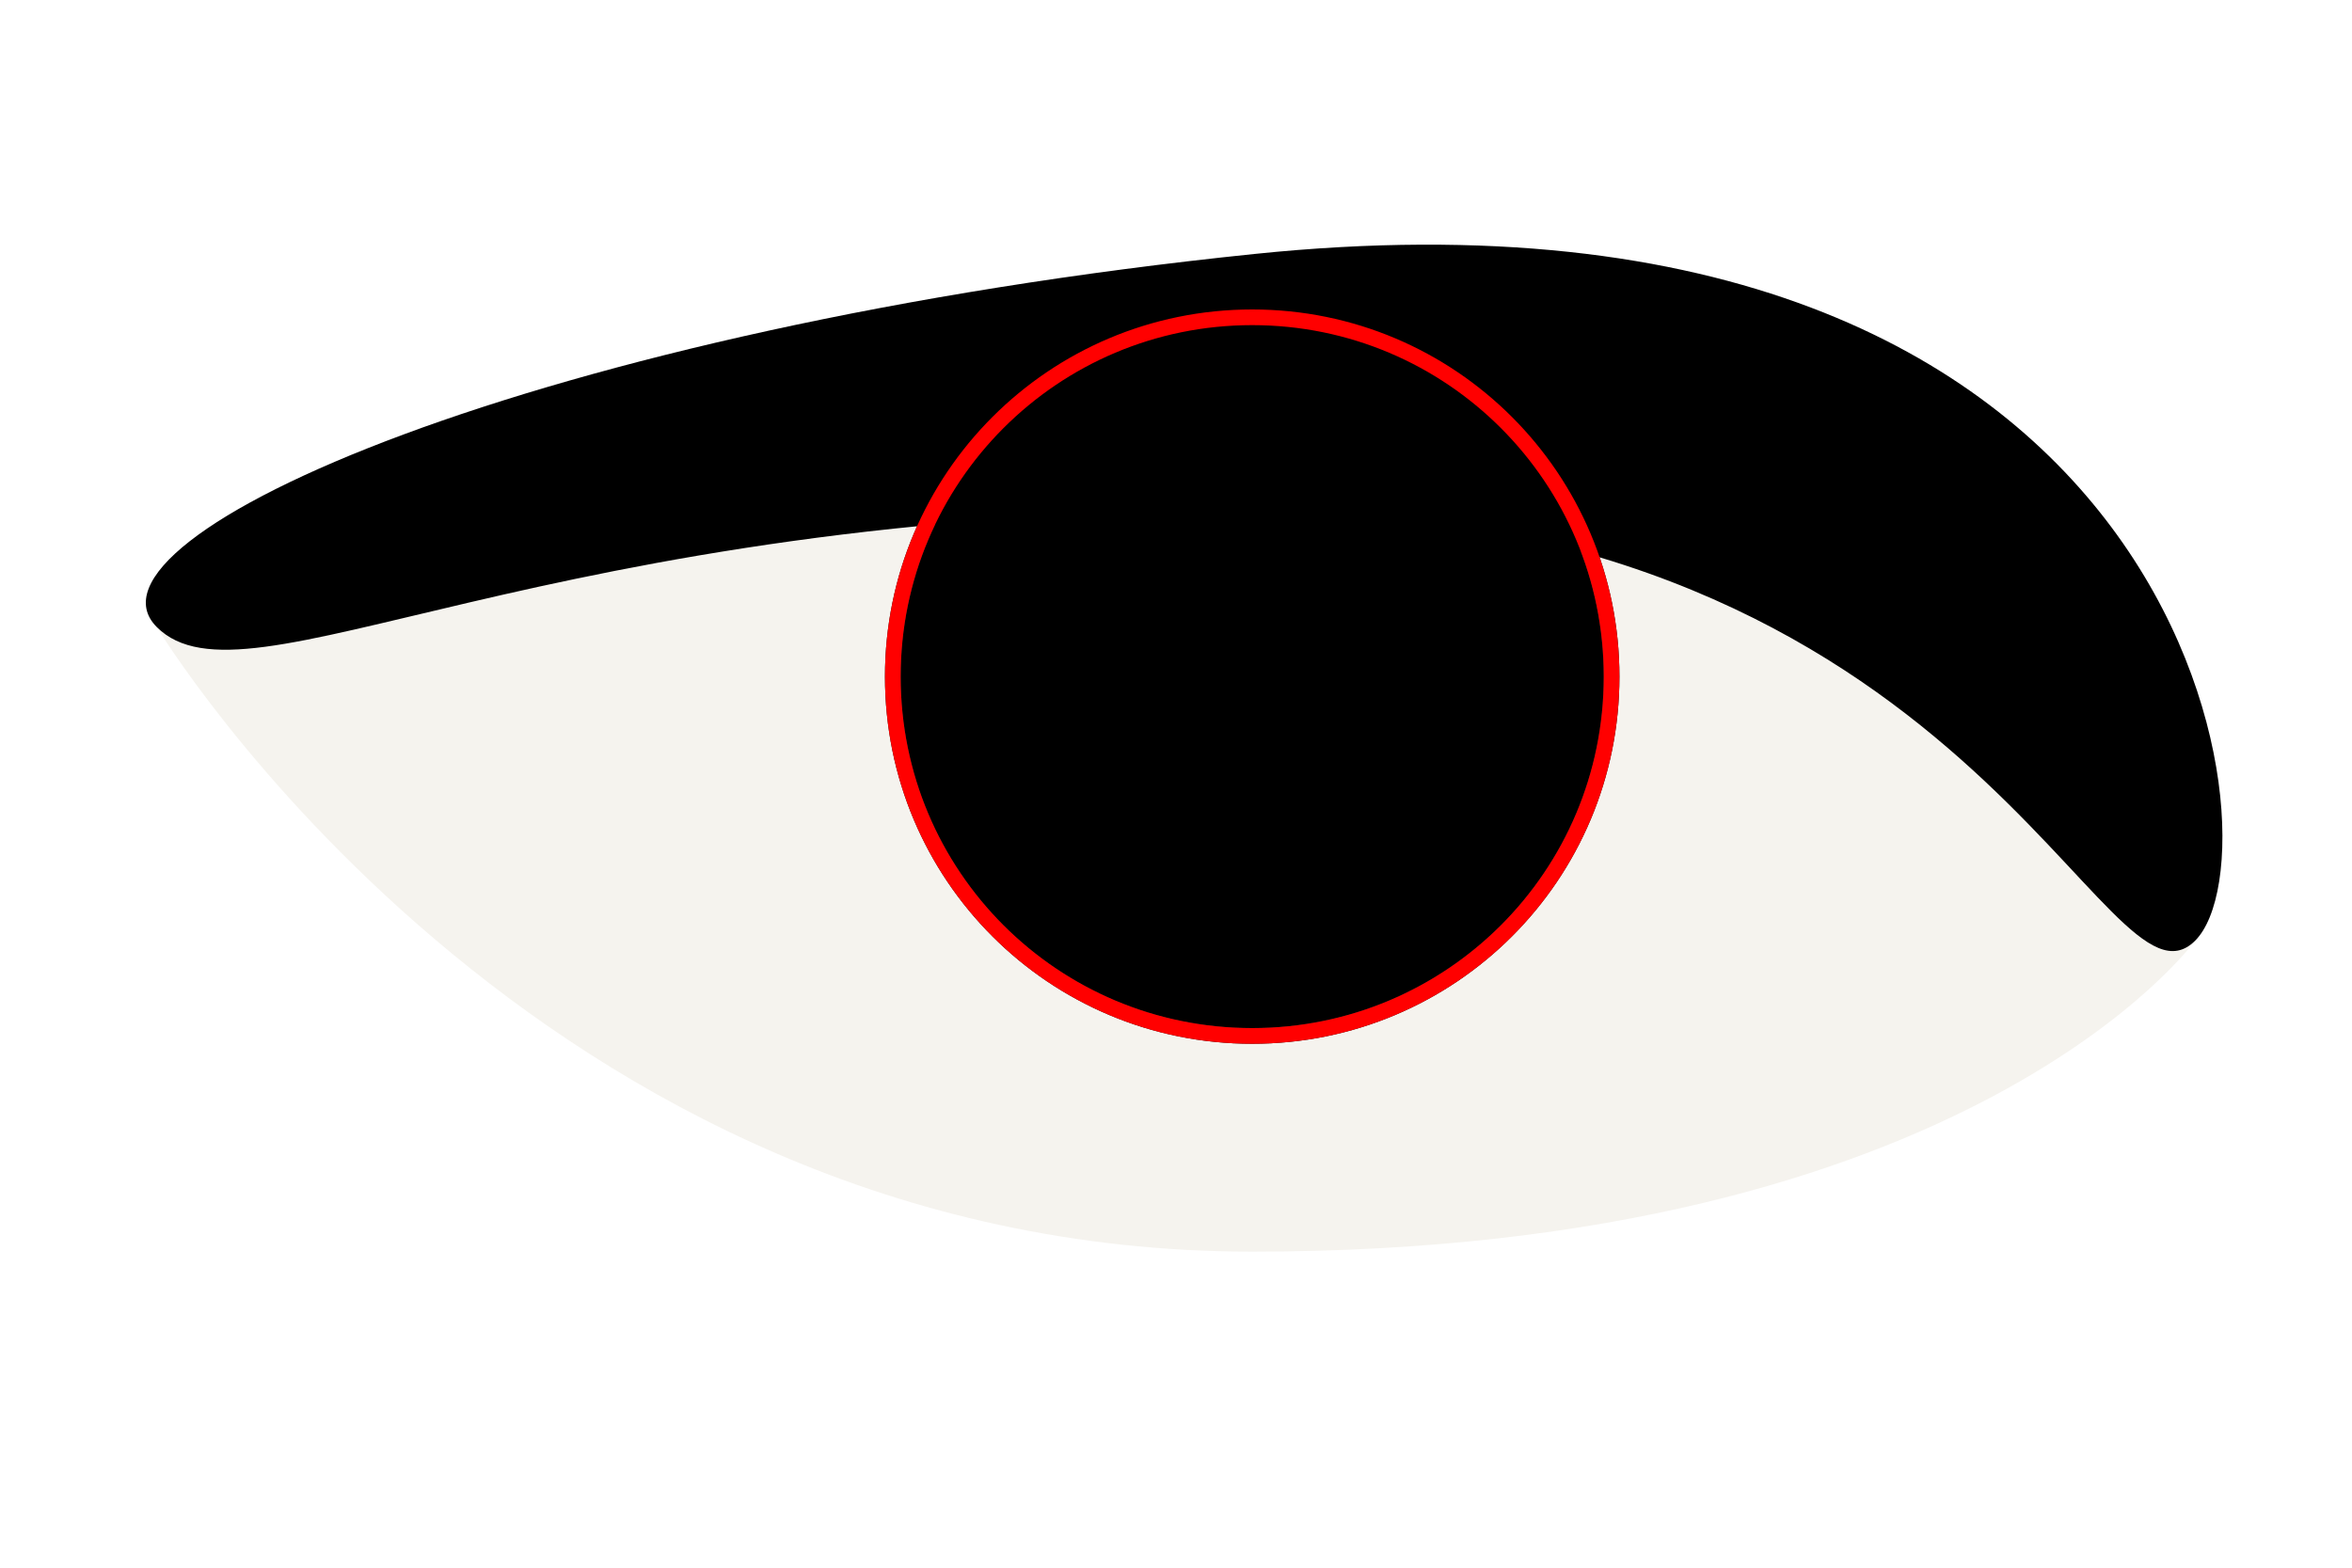 <svg xmlns="http://www.w3.org/2000/svg" viewBox="0 0 75 50" width="75" height="50">
	<defs>
		<pattern id="a" x="0" y="0" width="0" height="0" patternUnits="userSpaceOnUse">
			<polygon points="0,0 2,5 0,10 5,8 10,10 8,5 10,0 5,2" />
		</pattern>
		<pattern id="star" x="10" y="10" width="1" height="1" patternUnits="userSpaceOnUse">
		  <polygon points="0,0 2,5 0,10 5,8 10,10 8,5 10,0 5,2" />
		</pattern>
	</defs>
	<style>
		tspan { white-space:pre }
		.white { fill: #f5f3ee }
		.black{fill:#000000;}
		.eyeColor { fill:$[eyeColor];stroke:#272727;stroke-width:0.5}
	</style>
	<g id="eye">
		<path id="white" class="white" d="M5 20C5 20 17.08 11.77 40 11.77C62.92 11.77 70 30 70 30C70 30 62.85 39.92 39.93 39.92C17.01 39.92 5 20 5 20Z" />
		<path id="black" class="eyeColor" d="M39.93 33.04C33.59 33.04 28.47 27.92 28.47 21.58C28.47 15.25 33.59 10.12 39.93 10.12C46.27 10.12 51.39 15.25 51.39 21.58C51.39 27.92 46.27 33.04 39.93 33.04Z" />
		
		<path class="black" d="M39.965 27.52C36.795 27.52 34.235 24.96 34.235 21.79 34.235 18.625 36.795 16.06 39.965 16.06 43.135 16.06 45.695 18.625 45.695 21.79 45.695 24.96 43.135 27.52 39.965 27.52Z" />
		
		<path fill="url(#star)" opacity="0.3" stroke="#272727" stroke-width="0.5" d="M39.93 33.04C33.59 33.04 28.47 27.92 28.47 21.58C28.47 15.25 33.59 10.12 39.93 10.12C46.27 10.12 51.39 15.25 51.39 21.58C51.39 27.92 46.27 33.04 39.93 33.04Z" />
		<path id="black" class="black" d="M5 20C2.13 17.13 17.2 10.45 40 8.1C70 5 72.87 27.13 70 30C67.13 32.87 62.92 16.27 40 16.27C17.08 16.27 7.87 22.87 5 20Z" />
		<path fill="url(#a)" visible="hidden" stroke="red" stroke-width="0.5" d="M39.93 33.04C33.59 33.04 28.47 27.92 28.47 21.58C28.47 15.25 33.59 10.12 39.93 10.12C46.27 10.12 51.39 15.25 51.39 21.58C51.39 27.92 46.27 33.04 39.93 33.04Z" />
	</g>
</svg>